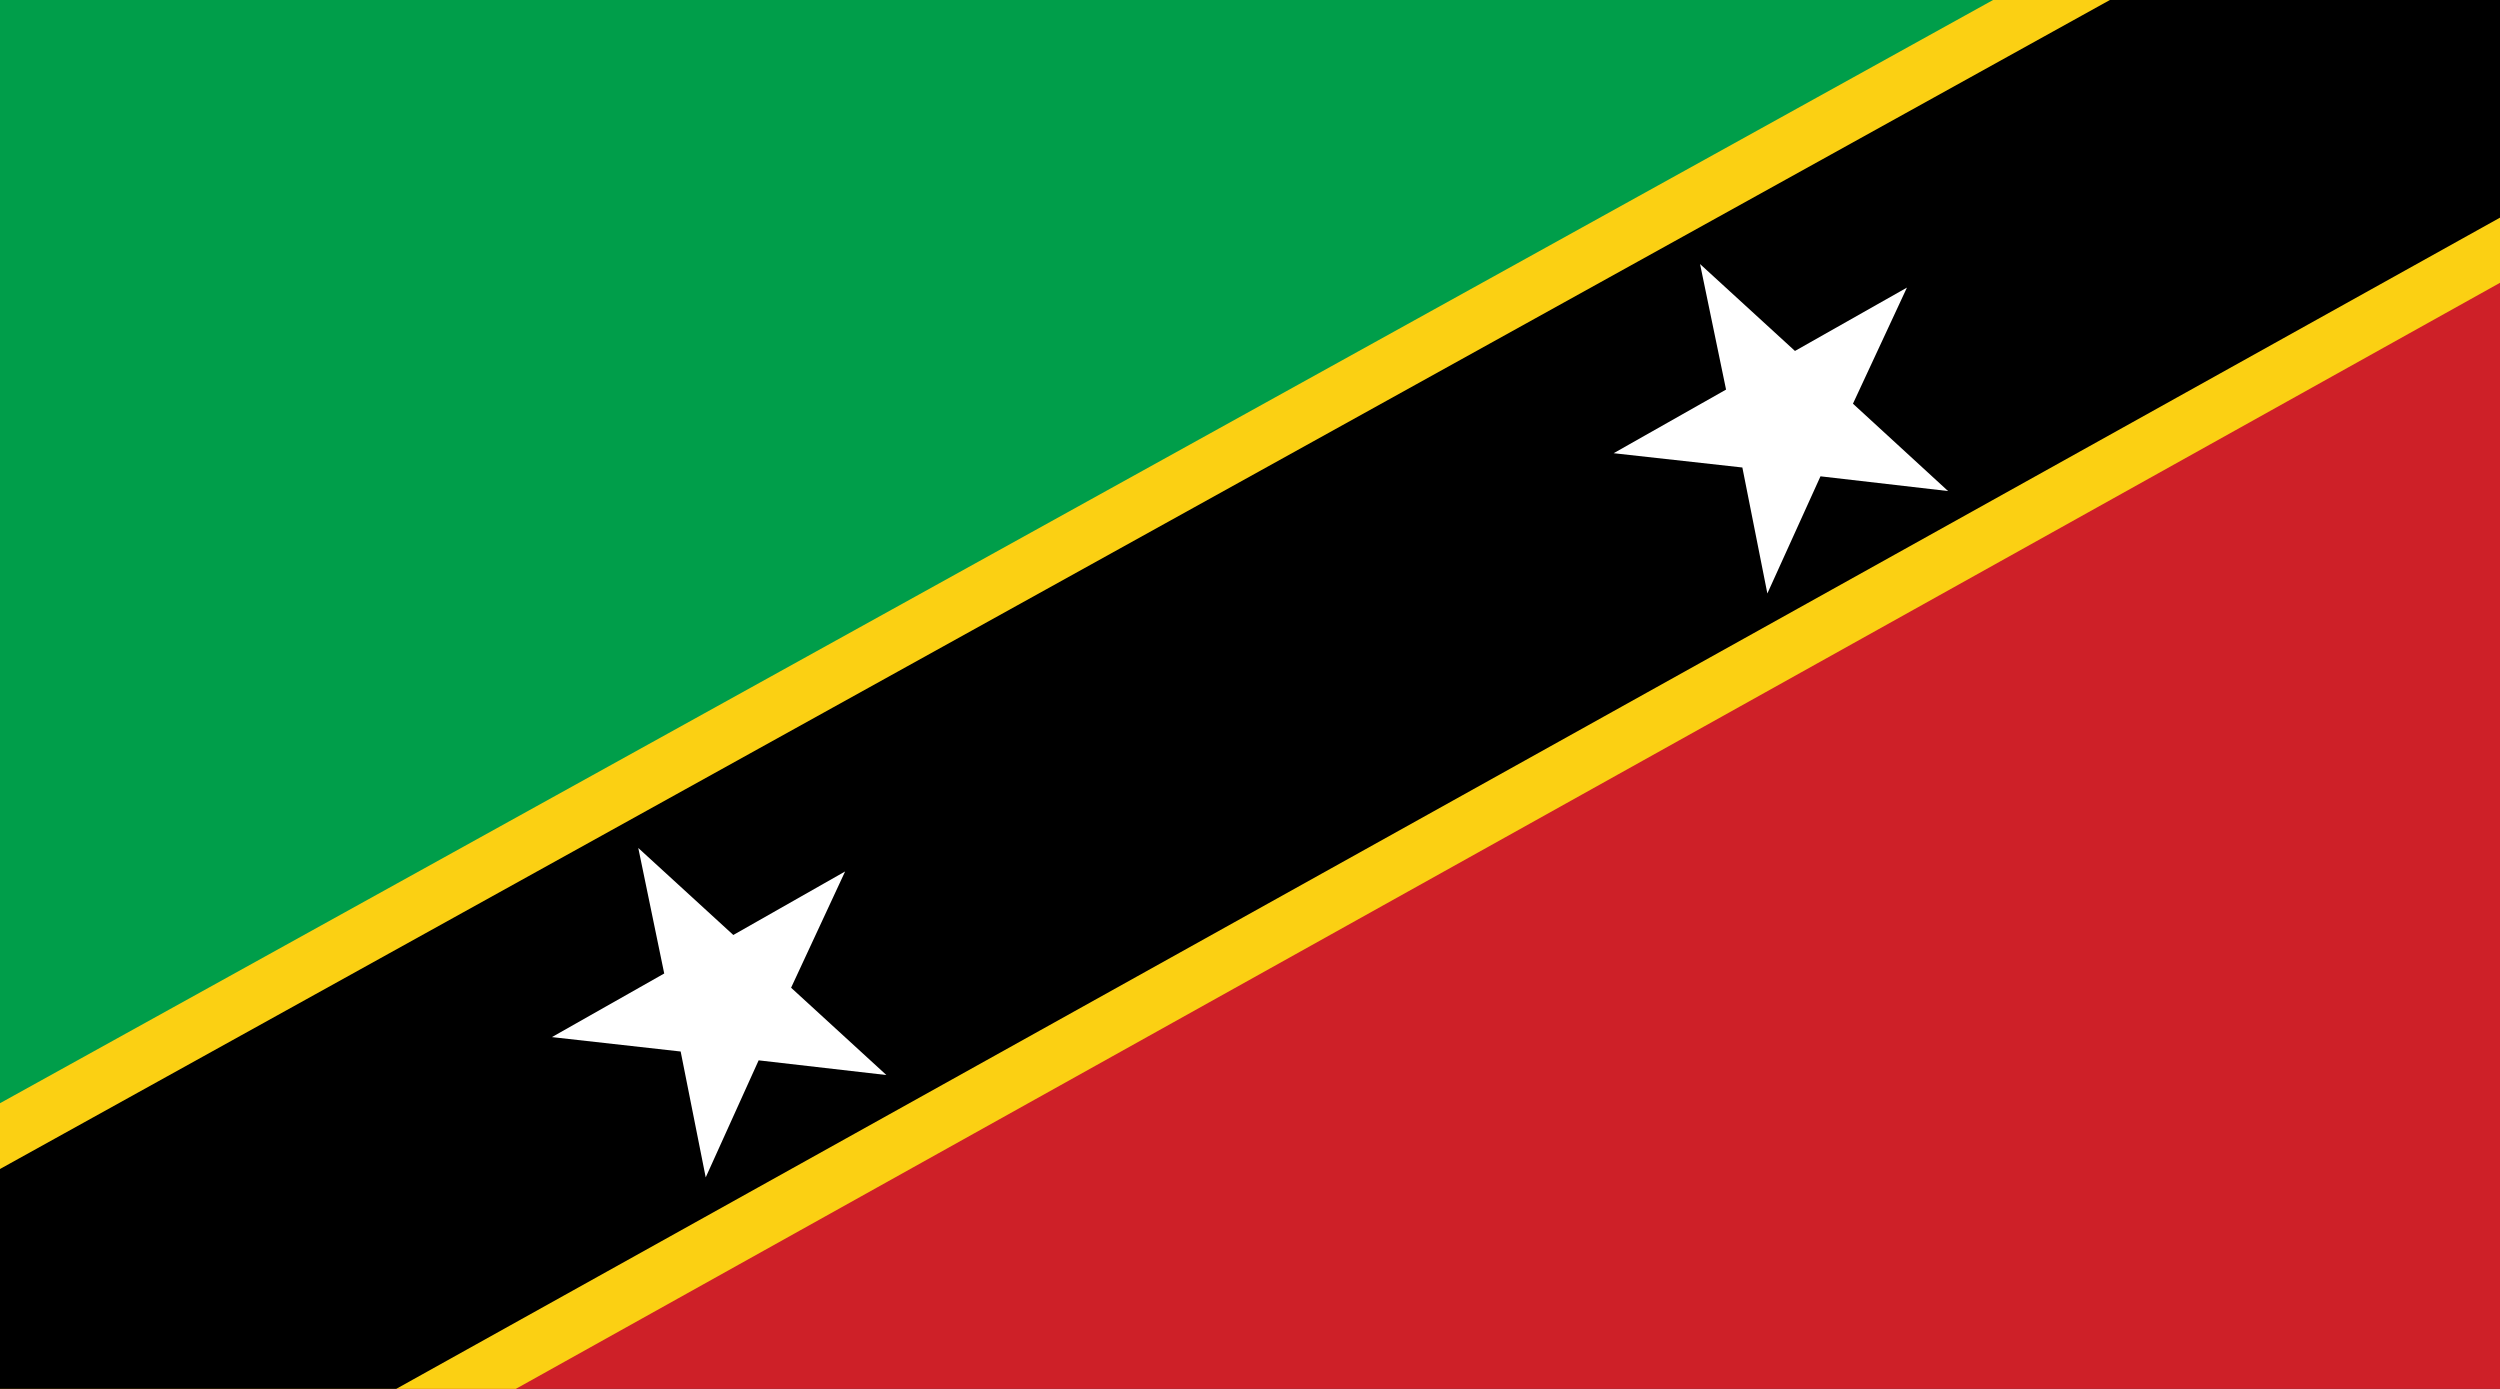 <?xml version="1.0" encoding="UTF-8" standalone="no"?>
<!-- Generator: Adobe Illustrator 18.0.0, SVG Export Plug-In . SVG Version: 6.00 Build 0)  -->
<!DOCTYPE svg  PUBLIC '-//W3C//DTD SVG 1.1//EN'  'http://www.w3.org/Graphics/SVG/1.1/DTD/svg11.dtd'>
<svg style="enable-background:new 0 0 144 80" xmlns="http://www.w3.org/2000/svg" xml:space="preserve" version="1.1" y="0px" x="0px" xmlns:xlink="http://www.w3.org/1999/xlink" viewBox="0 0 144 80">
<rect x="0" y="0" width="144" height="80" fill="#333333" stroke="none"/>
<g id="SKN">
		<polygon points="144 0 0 0 0 80" fill="#009E4A"/>
		<polygon points="0 80 144 80 144 0" fill="#CE2028"/>
		<polygon points="144 16.289 29.709 80 0 80 0 63.545 114.8 0 144 0" fill="#FBD013"/>
		<polygon points="144 12.536 22.82 80 0 80 0 67.334 121.53 0 144 0"/>
		<polygon points="36.765 48.843 38.259 56.073 31.79 59.737 39.206 60.567 40.649 67.817 43.698 61.076 51.056 61.922 45.567 56.893 48.679 50.196 42.239 53.855" fill="#fff"/>
		<polygon points="97.923 15.209 99.421 22.44 92.946 26.105 100.36 26.928 101.8 34.184 104.86 27.436 112.21 28.285 106.73 23.253 109.84 16.565 103.39 20.215" fill="#fff"/>
</g>
</svg>
